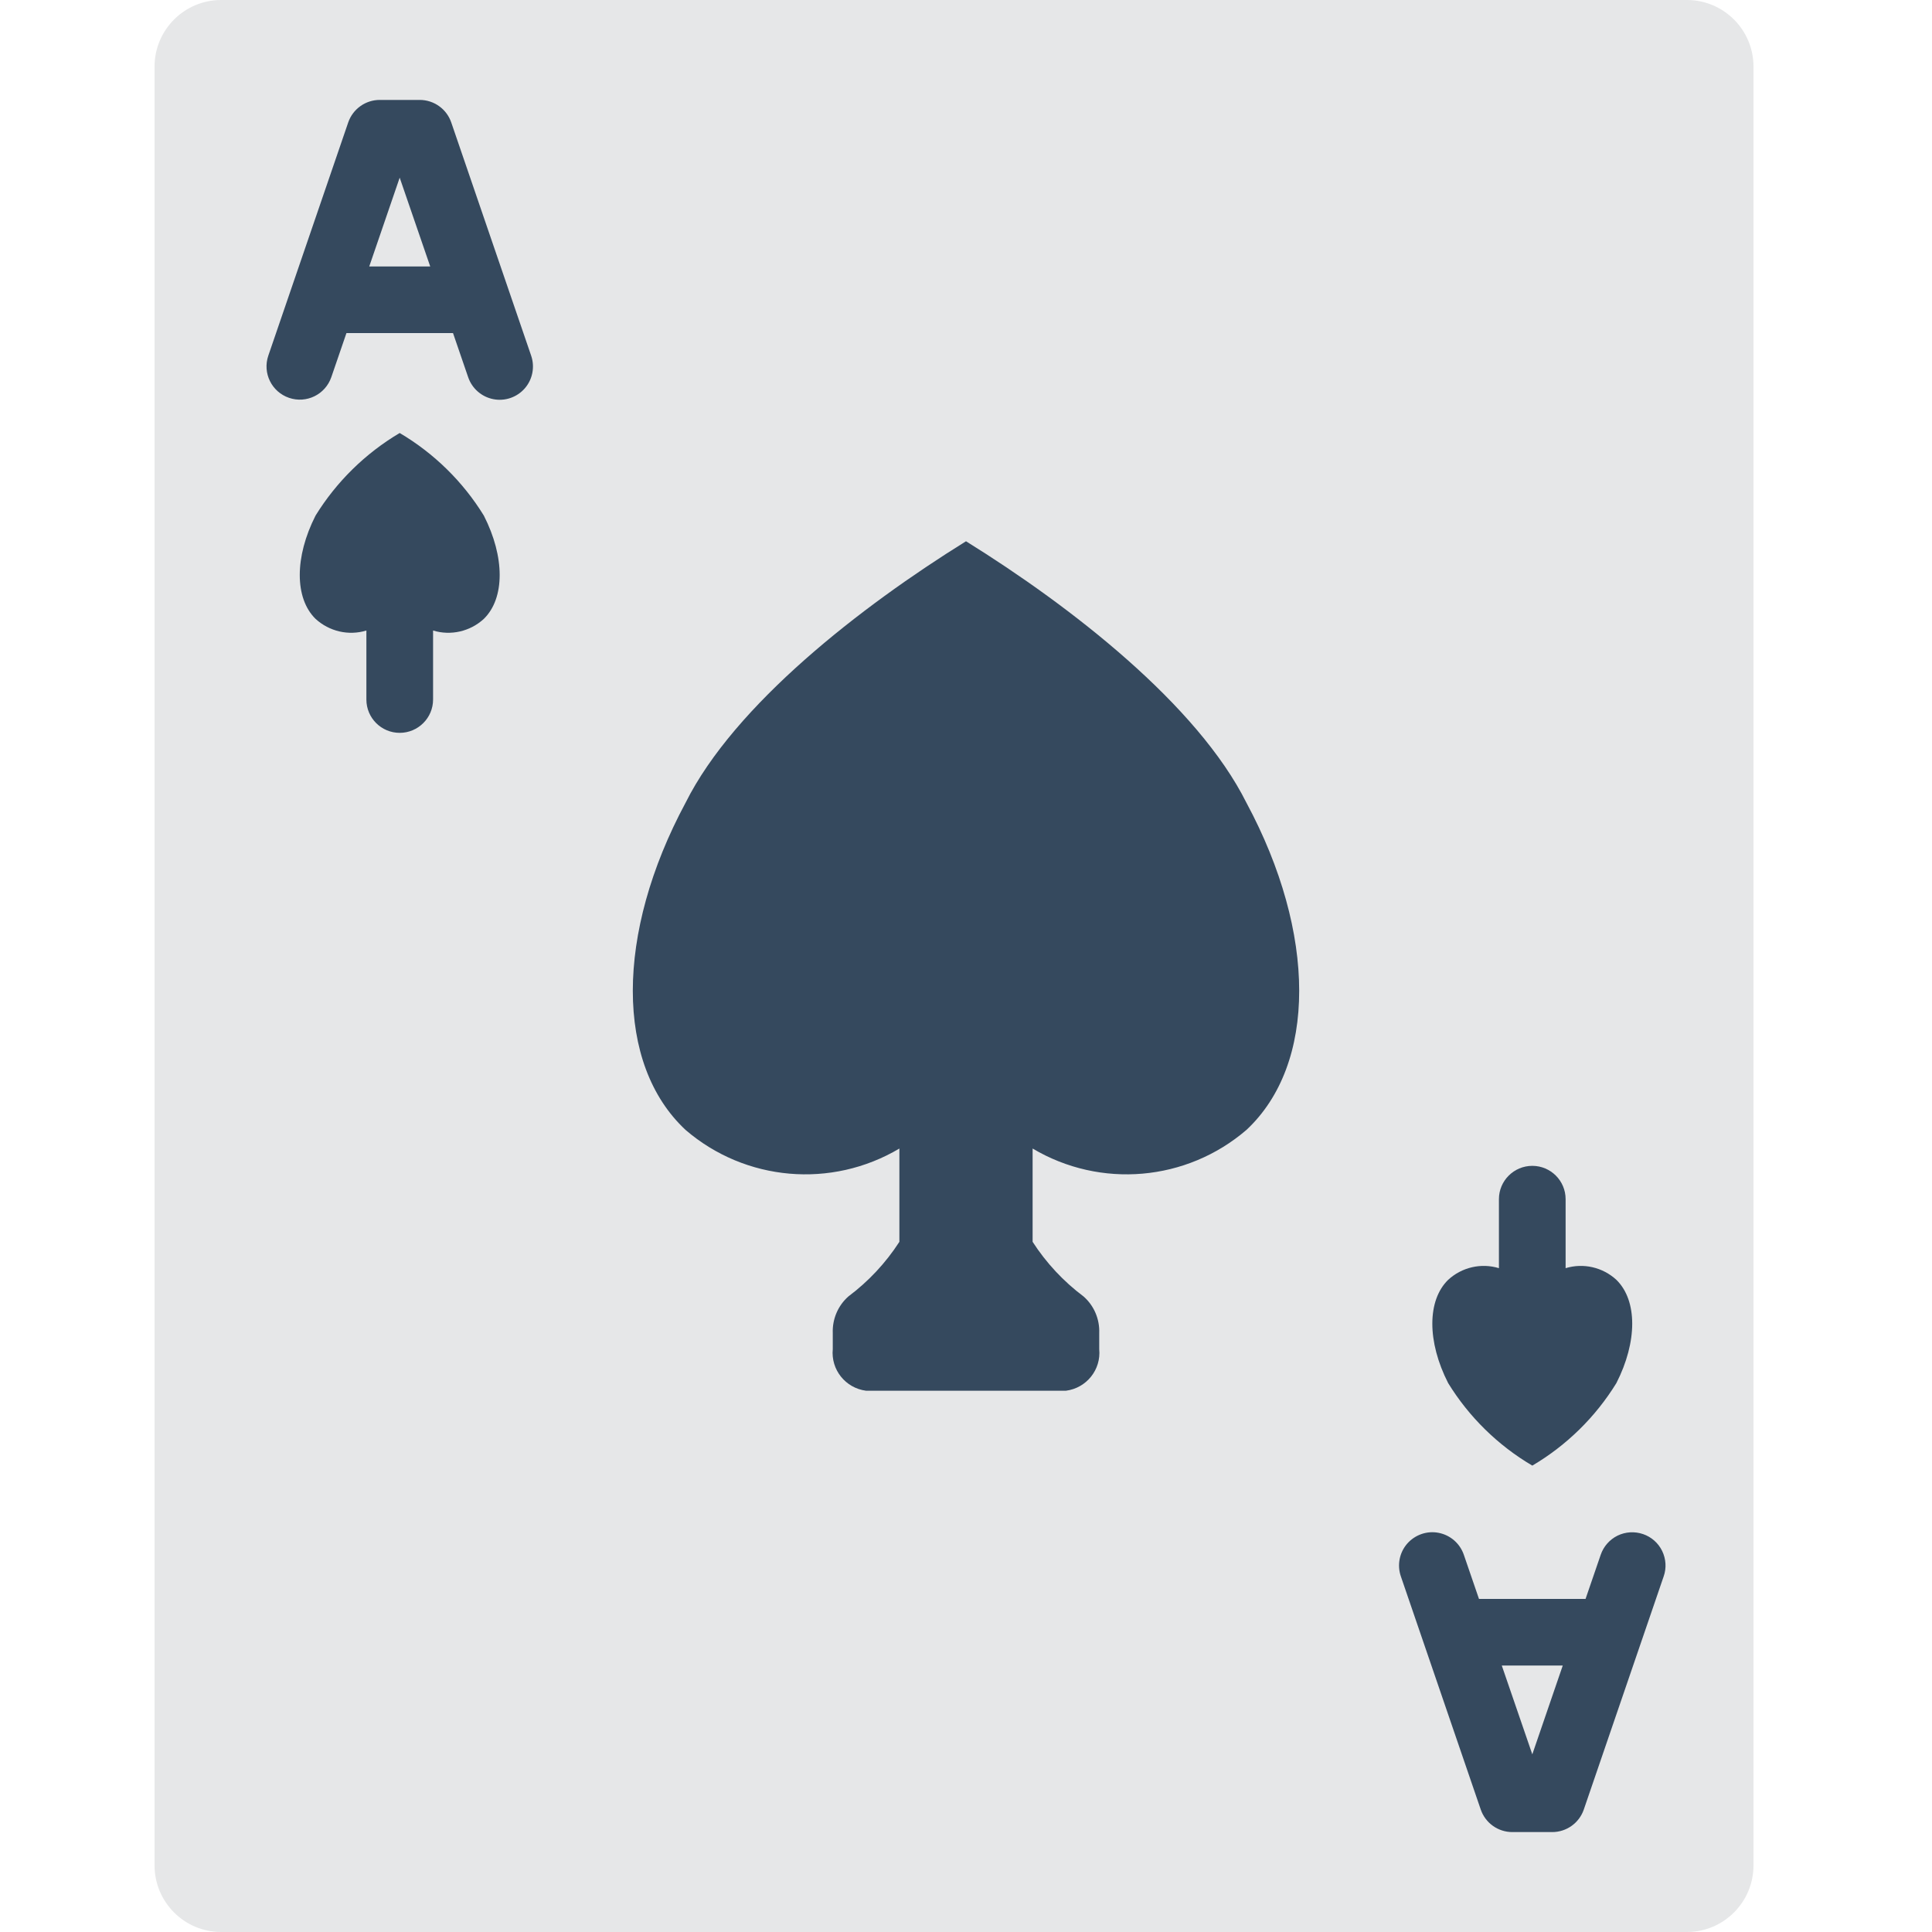 <svg width="25" height="25" viewBox="0 0 25 25" fill="none" xmlns="http://www.w3.org/2000/svg">
<path d="M2.862 0H21.828C22.304 0 22.69 0.386 22.69 0.862V24.138C22.69 24.614 22.304 25 21.828 25H2.862C2.386 25 2 24.614 2 24.138V0.862C2 0.386 2.386 0 2.862 0Z" fill="#E6E7E8"/>
<path d="M16.129 14.621C15.354 15.287 14.241 15.384 13.362 14.862V16.069C13.538 16.342 13.761 16.581 14.021 16.776C14.157 16.895 14.231 17.07 14.224 17.25V17.457C14.25 17.724 14.059 17.962 13.793 17.996H11.207C10.941 17.962 10.75 17.724 10.776 17.457V17.25C10.769 17.07 10.843 16.895 10.978 16.776C11.238 16.581 11.462 16.342 11.638 16.069V14.862C10.759 15.384 9.645 15.287 8.871 14.621C7.961 13.772 7.961 12.082 8.871 10.388C9.504 9.121 11.138 7.849 12.5 7.004C13.862 7.849 15.496 9.121 16.129 10.388C17.039 12.082 17.039 13.771 16.129 14.621Z" fill="#35495E"/>
<path d="M6.261 6.672C5.991 6.233 5.617 5.866 5.172 5.603C4.728 5.866 4.354 6.233 4.083 6.672C3.811 7.207 3.811 7.741 4.083 8.008C4.261 8.171 4.511 8.229 4.741 8.159V9.052C4.741 9.29 4.934 9.483 5.172 9.483C5.41 9.483 5.604 9.29 5.604 9.052V8.159C5.834 8.229 6.084 8.171 6.261 8.008C6.534 7.741 6.534 7.207 6.261 6.672Z" fill="#35495E"/>
<path d="M20.916 16.561C20.739 16.398 20.489 16.34 20.259 16.41V15.517C20.259 15.279 20.066 15.086 19.828 15.086C19.59 15.086 19.396 15.279 19.396 15.517V16.41C19.166 16.34 18.916 16.398 18.739 16.561C18.466 16.828 18.466 17.362 18.739 17.897C19.009 18.336 19.383 18.703 19.828 18.965C20.272 18.703 20.646 18.336 20.916 17.897C21.189 17.362 21.189 16.828 20.916 16.561Z" fill="#35495E"/>
<path d="M5.839 1.584C5.779 1.41 5.615 1.293 5.431 1.293H4.914C4.73 1.293 4.566 1.41 4.506 1.584L3.472 4.602C3.395 4.827 3.515 5.071 3.74 5.148C3.965 5.225 4.209 5.106 4.287 4.881L4.483 4.31H5.862L6.058 4.881C6.108 5.027 6.231 5.135 6.383 5.165C6.534 5.195 6.69 5.141 6.791 5.025C6.892 4.909 6.923 4.747 6.873 4.602L5.839 1.584ZM4.778 3.448L5.172 2.299L5.567 3.448H4.778Z" fill="#35495E"/>
<path d="M21.261 19.851C21.152 19.814 21.034 19.821 20.931 19.871C20.828 19.922 20.75 20.011 20.713 20.119L20.517 20.69H19.138L18.942 20.119C18.892 19.973 18.769 19.865 18.617 19.835C18.466 19.805 18.311 19.859 18.209 19.975C18.108 20.091 18.077 20.253 18.127 20.398L19.161 23.416C19.221 23.59 19.385 23.707 19.569 23.707H20.086C20.27 23.707 20.434 23.59 20.494 23.416L21.528 20.398C21.566 20.29 21.558 20.172 21.508 20.069C21.458 19.966 21.369 19.888 21.261 19.851ZM19.828 22.701L19.433 21.552H20.222L19.828 22.701Z" fill="#35495E"/>
</svg>
